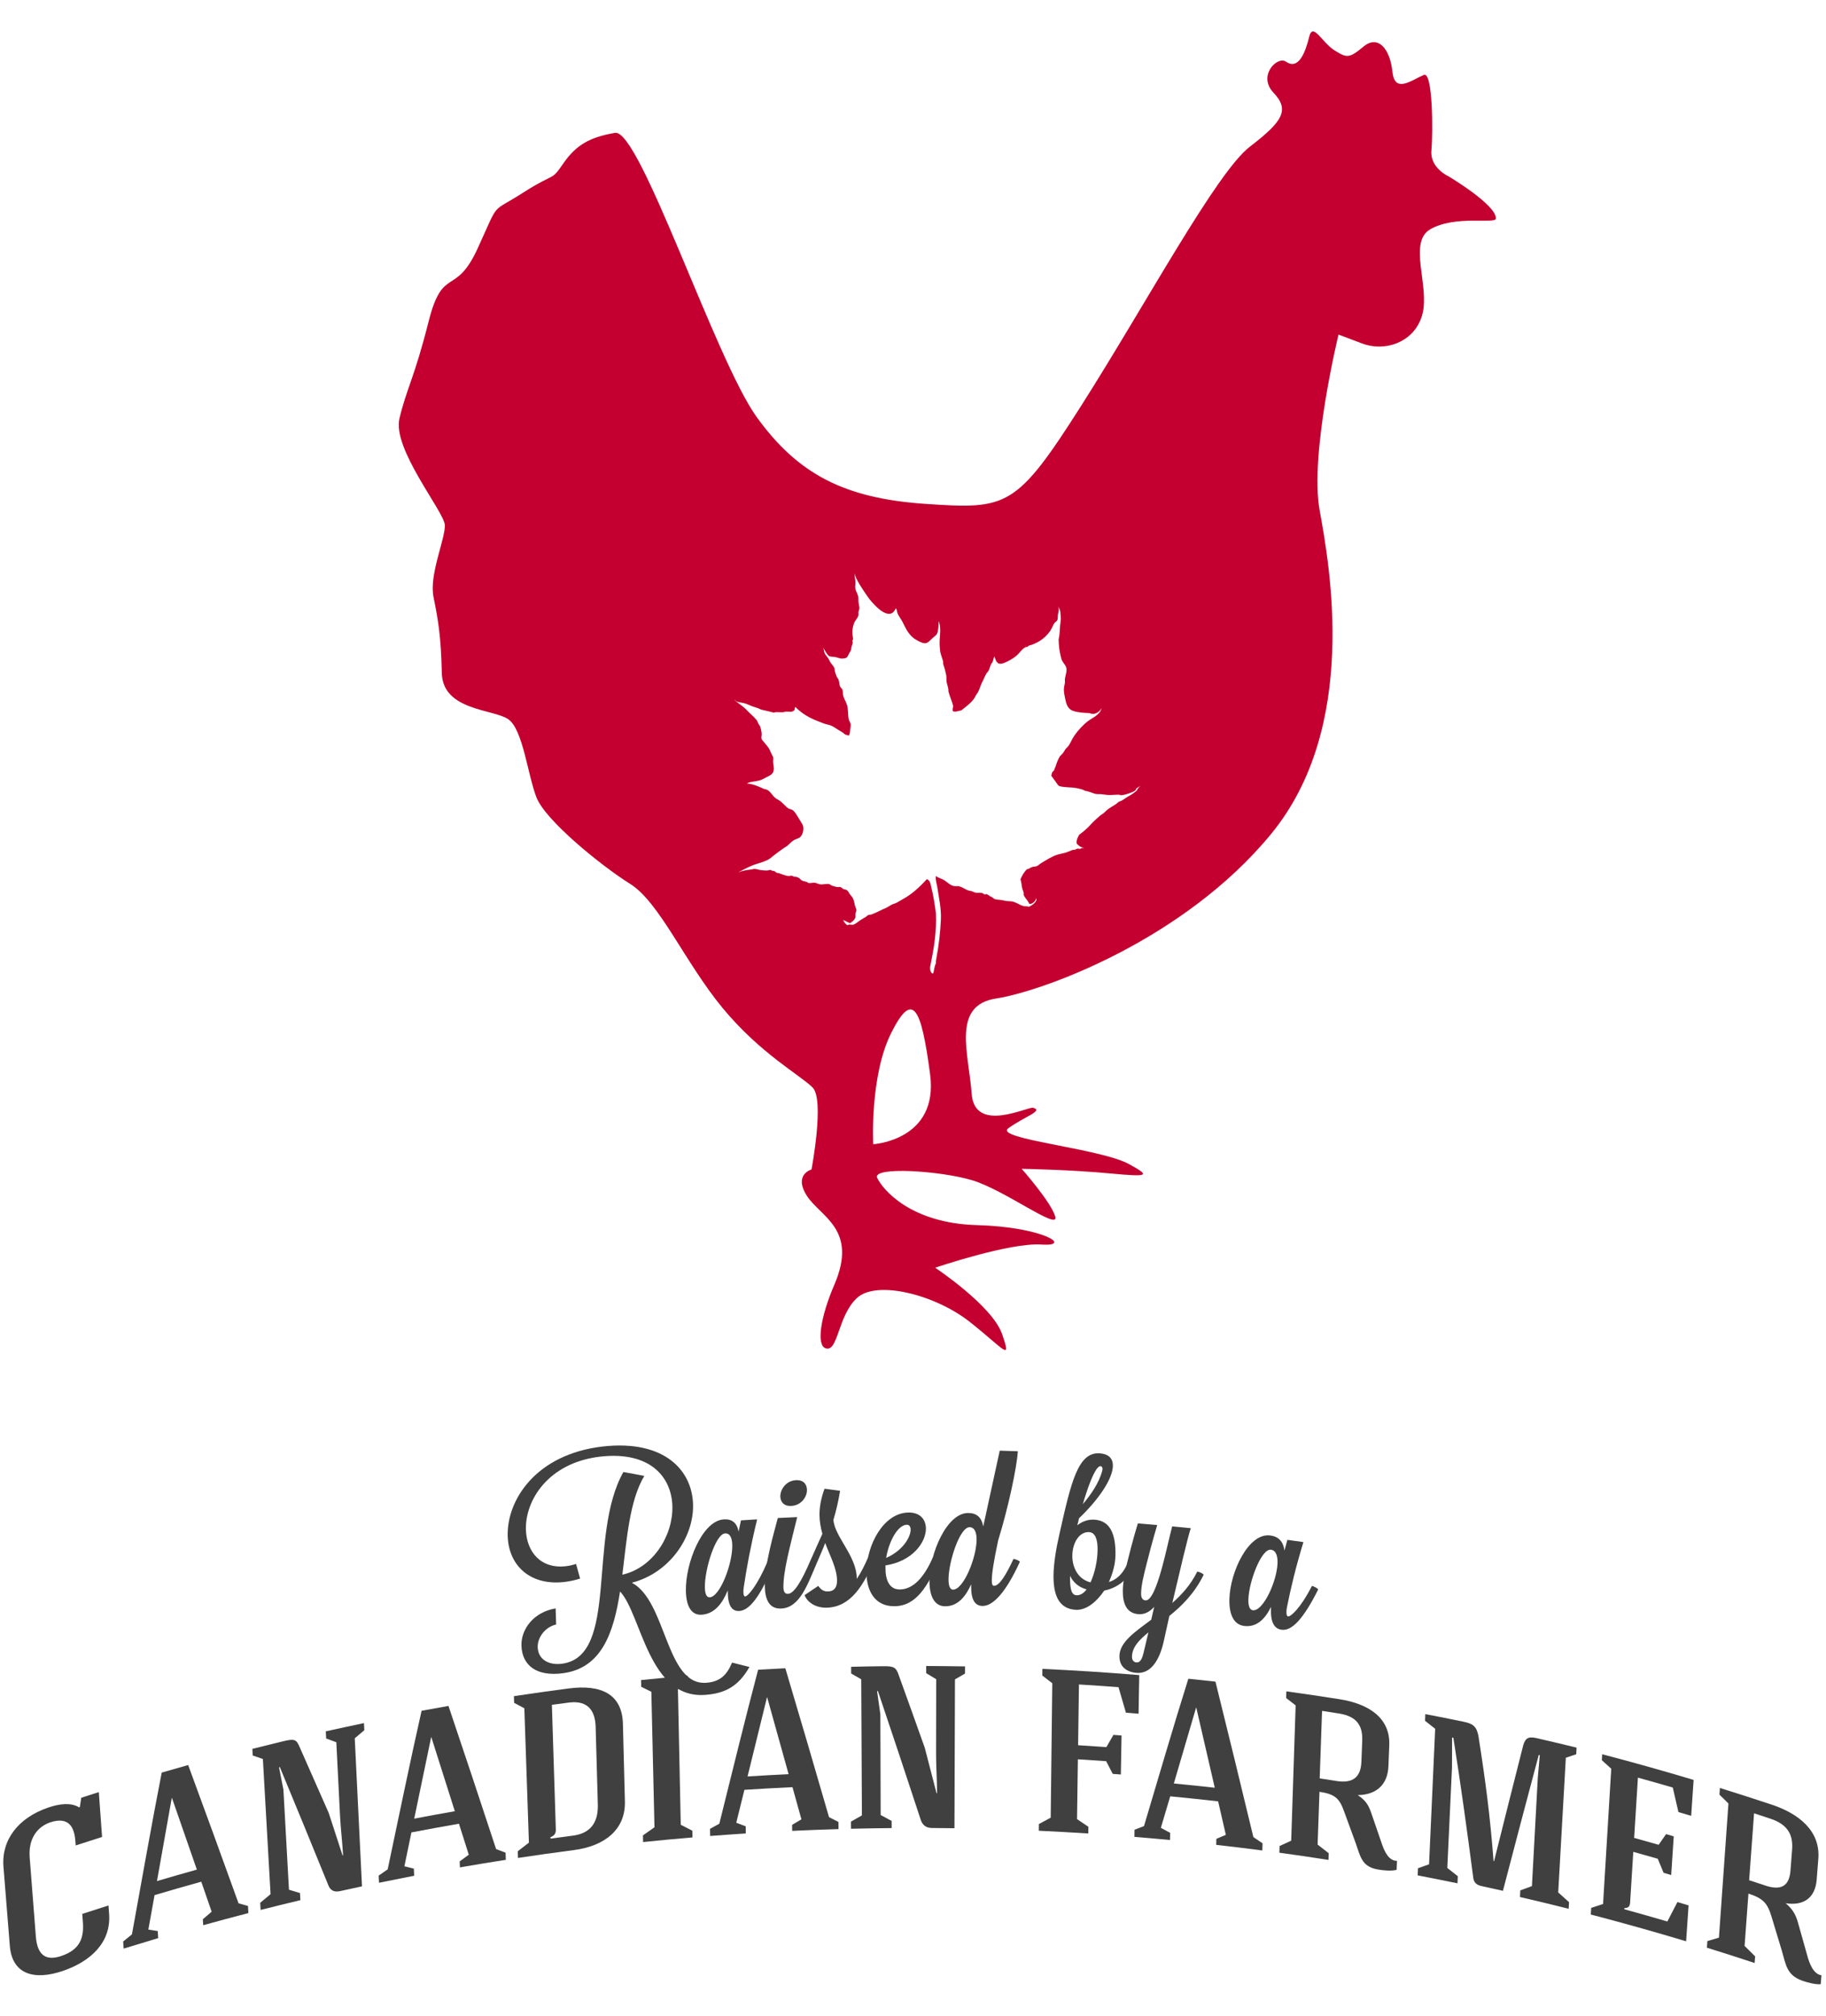 <?xml version="1.0" encoding="utf-8"?>
<!-- Generator: Adobe Illustrator 18.1.1, SVG Export Plug-In . SVG Version: 6.00 Build 0)  -->
<svg version="1.1" id="logo_raised" xmlns="http://www.w3.org/2000/svg" xmlns:xlink="http://www.w3.org/1999/xlink" x="0px"
	 y="0px" viewBox="0 0 58 64" enable-background="new 0 0 58 64" xml:space="preserve">
<path fill="#404041" d="M20.465,46.861c-0.468,0.785-0.554,1.989-0.697,3.136c0.973-0.218,1.608-1.233,1.589-2.164
	c-0.018-0.914-0.684-1.767-2.294-1.584c-1.661,0.195-2.389,1.401-2.358,2.326c0.024,0.704,0.481,1.255,1.291,1.15
	c0.108-0.014,0.208-0.039,0.301-0.07c0.043,0.155,0.086,0.31,0.129,0.466c-0.164,0.052-0.321,0.084-0.465,0.103
	c-1.095,0.143-1.8-0.498-1.834-1.439c-0.041-1.147,0.887-2.61,3.014-2.858c1.99-0.223,2.854,0.781,2.873,1.856
	c0.019,1.024-0.745,2.162-1.945,2.469c1.115,0.588,1.072,3.284,2.374,3.176c0.449-0.035,0.652-0.267,0.81-0.64
	c0.184,0.046,0.368,0.092,0.552,0.139c-0.362,0.641-0.807,0.839-1.391,0.885c-1.819,0.15-2.032-2.546-2.719-3.282
	c-0.204,1.312-0.582,2.435-1.818,2.596c-0.824,0.109-1.292-0.239-1.314-0.874c-0.017-0.504,0.365-1.063,1.086-1.185
	c0.005,0.17,0.011,0.341,0.016,0.511c-0.37,0.087-0.595,0.432-0.586,0.719c0.013,0.405,0.369,0.58,0.767,0.527
	c1.83-0.23,0.805-4.049,1.955-6.087C20.023,46.776,20.244,46.818,20.465,46.861z"/>
<path fill="#404041" d="M23.536,48.272c0.171-0.011,0.342-0.021,0.513-0.032c-0.205,0.843-0.332,1.526-0.424,2.15
	c-0.013,0.07-0.013,0.119-0.012,0.163c0.001,0.094,0.023,0.136,0.059,0.134c0.079-0.005,0.376-0.323,0.711-1.116
	c0.043-0.002,0.202,0.039,0.203,0.077c-0.427,1.022-0.771,1.48-1.101,1.501c-0.229,0.015-0.361-0.157-0.368-0.587
	c0-0.019-0.001-0.044-0.001-0.068c-0.159,0.392-0.404,0.74-0.82,0.773c-0.351,0.028-0.501-0.296-0.51-0.752
	c-0.018-0.879,0.512-2.225,1.199-2.274c0.267-0.019,0.421,0.109,0.476,0.386C23.487,48.508,23.511,48.39,23.536,48.272z
	 M22.389,50.402c0.004,0.193,0.049,0.321,0.157,0.313c0.329-0.025,0.723-1.07,0.714-1.651c-0.004-0.231-0.071-0.389-0.23-0.378
	C22.726,48.708,22.378,49.834,22.389,50.402z"/>
<path fill="#404041" d="M25.322,48.169c-0.243,0.985-0.443,1.719-0.438,2.231c0.002,0.181,0.081,0.208,0.146,0.205
	c0.187-0.009,0.42-0.369,0.73-1.099c0.036-0.002,0.202,0.036,0.202,0.073c0,0.002,0,0.004,0,0.006
	c-0.311,0.724-0.555,1.457-1.143,1.486c-0.387,0.019-0.52-0.285-0.526-0.716c-0.009-0.693,0.296-1.703,0.413-2.158
	C24.912,48.187,25.117,48.178,25.322,48.169z M24.786,47.513c-0.003-0.225,0.183-0.503,0.502-0.517
	c0.239-0.01,0.342,0.136,0.344,0.31c0.002,0.225-0.184,0.494-0.502,0.508C24.898,47.826,24.788,47.682,24.786,47.513z"/>
<path fill="#404041" d="M25.991,50.353c0.095,0.134,0.181,0.181,0.318,0.176c0.18-0.006,0.28-0.121,0.278-0.346
	c-0.003-0.387-0.214-0.756-0.376-1.193c-0.078,0.209-0.17,0.405-0.248,0.595c0,0-0.202-0.024-0.202-0.073c0-0.002,0-0.004,0-0.006
	c0.092-0.216,0.226-0.502,0.361-0.806c-0.052-0.186-0.09-0.384-0.092-0.596c-0.002-0.25,0.046-0.526,0.16-0.836
	c0.165,0.022,0.329,0.044,0.494,0.066c-0.056,0.339-0.126,0.64-0.211,0.918c0.026,0.523,0.737,1.154,0.74,1.854
	c0,0.008,0,0.017,0,0.025c0.136-0.197,0.25-0.43,0.357-0.675c0.043-0.001,0.202,0.047,0.202,0.084
	c-0.329,0.755-0.727,1.479-1.502,1.504c-0.337,0.011-0.612-0.146-0.715-0.398C25.701,50.547,25.846,50.45,25.991,50.353z"/>
<path fill="#404041" d="M29.633,49.442c0.043,0,0.202,0.051,0.202,0.089c-0.362,0.815-0.721,1.462-1.425,1.467
	c-0.624,0.006-0.885-0.487-0.888-1.075c-0.004-0.849,0.534-1.897,1.345-1.9c0.362-0.001,0.543,0.225,0.543,0.512
	c-0.001,0.444-0.434,1.039-1.284,1.167c0,0.031,0,0.062,0,0.094c0.001,0.375,0.124,0.672,0.455,0.67
	C29.006,50.464,29.358,50.078,29.633,49.442z M28.147,49.465c0.54-0.237,0.778-0.667,0.778-0.898c0-0.094-0.044-0.156-0.116-0.156
	C28.513,48.412,28.232,48.946,28.147,49.465z"/>
<path fill="#404041" d="M31.755,46.059c0.192,0.006,0.383,0.012,0.575,0.019c-0.034,0.53-0.306,1.799-0.624,2.827
	c-0.142,0.664-0.202,1.056-0.203,1.262c-0.001,0.131,0.02,0.182,0.071,0.183c0.165,0.005,0.383-0.345,0.618-0.854
	c0.043,0.001,0.201,0.057,0.201,0.095c-0.448,0.982-0.859,1.407-1.19,1.399c-0.23-0.006-0.358-0.189-0.356-0.62
	c0-0.019,0-0.044,0-0.069c-0.167,0.378-0.42,0.704-0.829,0.699c-0.352-0.003-0.495-0.347-0.495-0.797c0-0.88,0.552-2.178,1.24-2.165
	c0.268,0.005,0.419,0.146,0.468,0.429C31.405,47.664,31.579,46.861,31.755,46.059z M30.128,50.146c0,0.193,0.042,0.325,0.143,0.326
	c0.33,0.004,0.745-1.005,0.749-1.585c0.001-0.231-0.063-0.395-0.222-0.398C30.487,48.483,30.13,49.584,30.128,50.146z"/>
<path fill="#404041" d="M34.249,48.312c-0.01,0.039-0.02,0.078-0.031,0.117c0.154-0.122,0.343-0.192,0.545-0.179
	c0.521,0.034,0.679,0.491,0.668,1.133c-0.005,0.281-0.089,0.581-0.209,0.847c0.217-0.066,0.414-0.22,0.564-0.533
	c0.043,0.003,0.2,0.066,0.2,0.103c-0.18,0.386-0.544,0.632-0.911,0.701c-0.243,0.358-0.57,0.63-0.907,0.611
	c-0.53-0.031-0.712-0.457-0.705-1.094c0.005-0.387,0.082-0.852,0.197-1.351c0.359-1.592,0.577-2.568,1.267-2.523
	c0.298,0.02,0.426,0.173,0.422,0.397c-0.007,0.406-0.431,1.049-1.077,1.666C34.265,48.242,34.257,48.277,34.249,48.312z
	 M34.514,50.464c-0.265-0.073-0.428-0.232-0.526-0.431c-0.005,0.362,0.028,0.607,0.2,0.617
	C34.31,50.658,34.419,50.589,34.514,50.464z M34.598,48.646c-0.325-0.02-0.532,0.349-0.537,0.742
	c-0.005,0.362,0.17,0.752,0.578,0.853c0.134-0.291,0.219-0.679,0.224-1.022C34.87,48.875,34.786,48.657,34.598,48.646z
	 M35.02,46.643c0.001-0.056-0.028-0.089-0.064-0.092c-0.05-0.003-0.219,0.048-0.562,1.207c0.236-0.279,0.517-0.667,0.618-1.066
	C35.013,46.674,35.02,46.656,35.02,46.643z"/>
<path fill="#404041" d="M38.229,50.001c0,0.006,0,0.006,0,0.006c-0.288,0.582-0.692,0.985-1.086,1.299
	c-0.058,0.263-0.116,0.527-0.175,0.79c-0.135,0.619-0.415,1.056-0.871,1.018c-0.321-0.026-0.546-0.205-0.54-0.536
	c0.007-0.431,0.471-0.753,1.01-1.15c0.031-0.137,0.063-0.274,0.094-0.41c-0.14,0.156-0.306,0.248-0.5,0.233
	c-0.38-0.031-0.503-0.339-0.496-0.758c0.005-0.256,0.06-0.552,0.13-0.846c0.194-0.797,0.348-1.278,0.348-1.278
	c0.205,0.017,0.409,0.034,0.614,0.052c0,0-0.155,0.505-0.351,1.288c-0.086,0.343-0.156,0.631-0.161,0.88
	c-0.003,0.181,0.075,0.219,0.14,0.224c0.358,0.03,0.691-1.783,0.848-2.349c0.197,0.019,0.394,0.038,0.591,0.057
	c-0.093,0.266-0.358,1.402-0.587,2.374c0.307-0.271,0.595-0.592,0.792-0.997C38.094,49.906,38.229,49.964,38.229,50.001z
	 M36.095,52.783c0.121,0.01,0.181-0.11,0.227-0.3c0.052-0.219,0.104-0.437,0.156-0.655c-0.306,0.249-0.518,0.476-0.523,0.775
	C35.954,52.722,36.024,52.777,36.095,52.783z"/>
<path fill="#404041" d="M40.891,48.891c0.17,0.023,0.34,0.047,0.51,0.071c-0.243,0.798-0.4,1.452-0.52,2.055
	c-0.016,0.067-0.018,0.117-0.019,0.16c-0.003,0.093,0.017,0.14,0.053,0.145c0.079,0.011,0.388-0.247,0.757-0.969
	c0.043,0.006,0.198,0.079,0.197,0.117c-0.47,0.932-0.833,1.319-1.161,1.275c-0.228-0.031-0.351-0.228-0.338-0.658
	c0.001-0.019,0.001-0.044,0.002-0.068c-0.176,0.359-0.436,0.656-0.85,0.606c-0.35-0.042-0.484-0.395-0.472-0.85
	c0.023-0.879,0.612-2.113,1.296-2.024c0.266,0.035,0.413,0.192,0.454,0.48C40.831,49.117,40.861,49.004,40.891,48.891z
	 M39.653,50.783c-0.006,0.193,0.034,0.329,0.141,0.343c0.328,0.041,0.767-0.921,0.785-1.5c0.007-0.23-0.053-0.401-0.21-0.422
	C40.067,49.163,39.669,50.215,39.653,50.783z"/>
<path fill="#404041" d="M3.242,58.324c-0.28,0.089-0.559,0.179-0.838,0.27c-0.003-0.046-0.007-0.092-0.01-0.138
	C2.36,58,2.179,57.671,1.599,57.859c-0.378,0.128-0.705,0.48-0.656,1.117c0.024,0.304,0.172,2.209,0.196,2.513
	c0.047,0.601,0.33,0.777,0.806,0.615c0.581-0.196,0.726-0.553,0.688-1.069c-0.007-0.089-0.013-0.179-0.02-0.268
	c0.277-0.091,0.555-0.18,0.833-0.268c0.007,0.092,0.013,0.184,0.02,0.276c0.064,0.901-0.588,1.504-1.477,1.805
	c-0.889,0.3-1.602,0.121-1.677-0.798c-0.024-0.304-0.177-2.207-0.202-2.511c-0.069-0.86,0.476-1.559,1.427-1.882
	c0.347-0.118,0.715-0.165,0.975-0.005c0.008-0.003,0.016-0.005,0.024-0.008c0.015-0.099,0.03-0.198,0.045-0.297
	c0.186-0.06,0.372-0.12,0.558-0.179C3.174,57.375,3.208,57.85,3.242,58.324z"/>
<path fill="#404041" d="M4.712,61.266c0.099,0.015,0.198,0.03,0.298,0.045c0.005,0.075,0.01,0.15,0.015,0.225
	c-0.366,0.109-0.732,0.22-1.097,0.333c-0.005-0.075-0.01-0.15-0.016-0.225c0.093-0.076,0.186-0.152,0.279-0.227
	c0.296-1.626,0.629-3.519,0.946-5.137c0.28-0.081,0.559-0.161,0.84-0.239c0.538,1.458,1.071,2.922,1.6,4.39
	c0.1,0.028,0.2,0.056,0.3,0.084c0.004,0.075,0.009,0.15,0.013,0.226c-0.479,0.124-0.958,0.252-1.435,0.385
	c-0.004-0.063-0.008-0.126-0.012-0.189c0.093-0.08,0.187-0.16,0.28-0.24c-0.11-0.318-0.22-0.635-0.33-0.952
	c-0.496,0.137-0.99,0.279-1.484,0.426C4.843,60.535,4.778,60.901,4.712,61.266z M4.986,59.725c0.422-0.125,0.844-0.246,1.267-0.364
	c-0.262-0.758-0.525-1.516-0.79-2.272c-0.003,0.001-0.005,0.002-0.008,0.002C5.297,57.969,5.141,58.847,4.986,59.725z"/>
<path fill="#404041" d="M9.529,60.105c0.004,0.075,0.008,0.151,0.012,0.226c-0.397,0.094-0.867,0.21-1.263,0.31
	c-0.004-0.075-0.009-0.151-0.013-0.226c0.11-0.092,0.219-0.183,0.329-0.275c-0.081-1.428-0.163-2.863-0.244-4.291
	c-0.107-0.037-0.215-0.074-0.322-0.111c-0.004-0.07-0.008-0.141-0.012-0.211c0.394-0.099,0.582-0.146,0.968-0.239
	c0.362-0.087,0.429-0.072,0.534,0.183c0.309,0.695,0.617,1.392,0.923,2.091c0.147,0.449,0.294,0.899,0.44,1.349
	c0.005-0.001,0.011-0.002,0.016-0.004c-0.019-0.372-0.076-0.854-0.095-1.226c-0.04-0.788-0.08-1.576-0.119-2.364
	c-0.107-0.04-0.215-0.08-0.323-0.12c-0.004-0.075-0.008-0.151-0.012-0.226c0.404-0.09,0.808-0.178,1.213-0.262
	c0.004,0.075,0.007,0.151,0.011,0.226c-0.102,0.085-0.203,0.17-0.304,0.256c0.077,1.569,0.153,3.131,0.23,4.701
	c-0.233,0.05-0.467,0.1-0.7,0.152c-0.195,0.043-0.306-0.035-0.362-0.17c-0.512-1.262-1.029-2.519-1.549-3.771
	c-0.008,0.004-0.016,0.009-0.024,0.013c0.046,0.235,0.092,0.47,0.139,0.705c0.059,1.057,0.117,2.121,0.176,3.178
	C9.295,60.033,9.412,60.069,9.529,60.105z"/>
<path fill="#404041" d="M12.845,59.255c0.1,0.025,0.2,0.05,0.3,0.075c0.003,0.076,0.007,0.151,0.01,0.226
	c-0.373,0.072-0.745,0.146-1.117,0.222c-0.004-0.075-0.007-0.151-0.011-0.226c0.096-0.066,0.191-0.133,0.287-0.199
	c0.337-1.594,0.719-3.451,1.077-5.035c0.284-0.053,0.569-0.104,0.854-0.154c0.51,1.511,1.014,3.026,1.513,4.545
	c0.101,0.038,0.201,0.076,0.301,0.114c0.003,0.076,0.005,0.151,0.008,0.227c-0.487,0.076-0.973,0.156-1.458,0.24
	c-0.003-0.063-0.005-0.127-0.008-0.19c0.096-0.071,0.192-0.141,0.289-0.212c-0.104-0.328-0.208-0.656-0.312-0.984
	c-0.504,0.088-1.007,0.179-1.51,0.276C12.994,58.538,12.919,58.896,12.845,59.255z M13.157,57.743
	c0.429-0.082,0.859-0.161,1.29-0.236c-0.247-0.784-0.495-1.567-0.745-2.348c-0.003,0.001-0.005,0.001-0.008,0.002
	C13.513,56.021,13.335,56.881,13.157,57.743z"/>
<path fill="#404041" d="M18.074,53.608c1.002-0.129,1.688,0.166,1.712,1.125c0.021,0.821,0.042,1.641,0.063,2.462
	c0.023,0.909-0.659,1.421-1.621,1.546c-0.592,0.077-1.184,0.16-1.775,0.249c-0.003-0.071-0.005-0.141-0.007-0.212
	c0.118-0.091,0.236-0.183,0.354-0.273c-0.048-1.422-0.097-2.845-0.145-4.267c-0.108-0.058-0.216-0.115-0.324-0.172
	c-0.003-0.071-0.005-0.141-0.007-0.212C16.907,53.766,17.49,53.684,18.074,53.608z M17.53,54.129
	c0.042,1.318,0.083,2.636,0.125,3.953c0.004,0.124-0.035,0.196-0.174,0.252c0.003,0.014,0.006,0.028,0.01,0.043
	c0.241-0.033,0.483-0.066,0.724-0.097c0.609-0.085,0.788-0.495,0.774-0.986c-0.023-0.82-0.046-1.641-0.069-2.461
	c-0.013-0.483-0.216-0.85-0.833-0.778C17.902,54.079,17.716,54.104,17.53,54.129z"/>
<path fill="#404041" d="M21.623,57.937c0.123,0.063,0.245,0.126,0.368,0.189c0.001,0.071,0.003,0.142,0.004,0.213
	c-0.471,0.039-1.089,0.097-1.568,0.147c-0.002-0.071-0.003-0.142-0.005-0.212c0.122-0.086,0.244-0.172,0.366-0.257
	c-0.033-1.436-0.066-2.866-0.099-4.302c-0.107-0.053-0.215-0.106-0.322-0.159c-0.002-0.071-0.003-0.142-0.005-0.213
	c0.493-0.051,0.987-0.097,1.481-0.139c0.001,0.071,0.003,0.142,0.004,0.213c-0.105,0.072-0.209,0.145-0.314,0.218
	C21.564,55.071,21.594,56.501,21.623,57.937z"/>
<path fill="#404041" d="M23.386,57.873c0.1,0.037,0.2,0.075,0.3,0.113c0.001,0.076,0.002,0.152,0.003,0.227
	c-0.377,0.024-0.755,0.051-1.132,0.08c-0.001-0.076-0.003-0.152-0.004-0.227c0.098-0.054,0.197-0.108,0.295-0.162
	c0.387-1.548,0.826-3.354,1.233-4.89c0.288-0.017,0.576-0.032,0.864-0.046c0.468,1.572,0.931,3.148,1.388,4.728
	c0.1,0.051,0.2,0.101,0.299,0.152c0.001,0.076,0.001,0.152,0.002,0.227c-0.491,0.014-0.982,0.033-1.472,0.056
	c-0.001-0.064-0.001-0.127-0.002-0.191c0.099-0.058,0.197-0.117,0.296-0.175c-0.095-0.341-0.189-0.681-0.284-1.022
	c-0.509,0.024-1.018,0.052-1.527,0.085C23.557,57.176,23.471,57.525,23.386,57.873z M23.745,56.403
	c0.435-0.028,0.869-0.052,1.304-0.072c-0.225-0.814-0.452-1.626-0.68-2.438c-0.003,0-0.006,0-0.008,0.001
	C24.154,54.729,23.949,55.566,23.745,56.403z"/>
<path fill="#404041" d="M28.321,57.815c0,0.076,0,0.152,0.001,0.227c-0.405,0.004-0.886,0.012-1.291,0.022
	c0-0.076-0.001-0.152-0.001-0.227c0.116-0.066,0.231-0.133,0.347-0.198c-0.007-1.438-0.014-2.883-0.021-4.321
	c-0.106-0.061-0.213-0.123-0.32-0.184c0-0.071-0.001-0.142-0.001-0.213c0.403-0.01,0.596-0.013,0.99-0.018
	c0.369-0.005,0.437,0.025,0.529,0.303c0.275,0.761,0.549,1.524,0.82,2.287c0.125,0.48,0.249,0.96,0.373,1.44
	c0.006,0,0.011,0,0.017,0c0.001-0.374-0.032-0.866-0.031-1.24c0.001-0.792,0.003-1.585,0.004-2.377
	c-0.106-0.064-0.212-0.129-0.318-0.193c0-0.076,0-0.152,0-0.227c0.411,0.002,0.822,0.006,1.234,0.013
	c0,0.076-0.001,0.152-0.001,0.227c-0.106,0.062-0.213,0.124-0.319,0.186c-0.005,1.577-0.01,3.147-0.016,4.725
	c-0.237-0.003-0.474-0.006-0.712-0.007c-0.199-0.001-0.306-0.104-0.356-0.251c-0.45-1.37-0.904-2.737-1.364-4.1
	c-0.008,0.002-0.017,0.005-0.025,0.008c0.034,0.244,0.069,0.488,0.103,0.732c0.003,1.064,0.007,2.135,0.01,3.199
	C28.089,57.69,28.205,57.752,28.321,57.815z"/>
<path fill="#404041" d="M36.165,54.411c-0.134-0.011-0.267-0.022-0.401-0.032c-0.079-0.27-0.158-0.541-0.237-0.811
	c-0.418-0.031-0.837-0.06-1.256-0.085c-0.009,0.638-0.018,1.284-0.027,1.929c0.3,0.018,0.6,0.038,0.899,0.059
	c0.074-0.129,0.149-0.259,0.223-0.388c0.086,0.006,0.172,0.013,0.258,0.019c-0.006,0.359-0.016,0.88-0.022,1.239
	c-0.086-0.006-0.171-0.013-0.257-0.019c-0.07-0.135-0.14-0.269-0.21-0.404c-0.299-0.021-0.599-0.041-0.898-0.059
	c-0.009,0.631-0.018,1.261-0.027,1.899c0.12,0.081,0.241,0.162,0.361,0.243c-0.001,0.071-0.002,0.142-0.003,0.213
	c-0.471-0.031-1.091-0.065-1.571-0.087c0.001-0.071,0.001-0.142,0.002-0.213c0.125-0.068,0.25-0.135,0.375-0.202
	c0.017-1.423,0.033-2.846,0.05-4.269c-0.105-0.081-0.21-0.162-0.316-0.243c0.001-0.071,0.002-0.142,0.002-0.213
	c1.023,0.048,2.046,0.113,3.076,0.198C36.18,53.594,36.172,54.002,36.165,54.411z"/>
<path fill="#404041" d="M36.873,58.034c0.098,0.053,0.196,0.106,0.295,0.16c-0.002,0.076-0.003,0.152-0.005,0.227
	c-0.377-0.036-0.753-0.069-1.13-0.1c0.001-0.076,0.003-0.152,0.004-0.227c0.1-0.038,0.2-0.076,0.3-0.114
	c0.443-1.482,0.947-3.213,1.409-4.679c0.287,0.029,0.574,0.059,0.861,0.091c0.407,1.642,0.809,3.287,1.204,4.935
	c0.097,0.066,0.195,0.133,0.292,0.199c-0.002,0.076-0.005,0.151-0.007,0.227c-0.488-0.064-0.976-0.123-1.465-0.178
	c0.002-0.064,0.003-0.127,0.005-0.191c0.1-0.042,0.201-0.085,0.301-0.127c-0.081-0.355-0.163-0.71-0.245-1.064
	c-0.507-0.057-1.015-0.11-1.522-0.159C37.07,57.366,36.971,57.7,36.873,58.034z M37.285,56.626c0.434,0.042,0.867,0.087,1.3,0.135
	c-0.194-0.847-0.389-1.694-0.586-2.539c-0.003,0-0.006-0.001-0.008-0.001C37.755,55.022,37.52,55.823,37.285,56.626z"/>
<path fill="#404041" d="M42.693,57.513c-0.15-0.421-0.295-0.548-0.782-0.623c-0.016,0.461-0.042,1.207-0.059,1.676
	c0.118,0.091,0.236,0.183,0.353,0.275c-0.003,0.071-0.005,0.141-0.008,0.212c-0.476-0.075-1.083-0.164-1.56-0.229
	c0.002-0.071,0.005-0.141,0.007-0.212c0.123-0.057,0.246-0.113,0.369-0.169c0.047-1.42,0.094-2.877,0.141-4.297
	c-0.101-0.078-0.201-0.156-0.302-0.233c0.002-0.071,0.005-0.142,0.007-0.212c0.564,0.078,1.127,0.161,1.69,0.25
	c0.898,0.142,1.616,0.574,1.579,1.465c-0.009,0.222-0.018,0.443-0.027,0.665c-0.026,0.629-0.435,0.909-0.975,0.914
	c0.243,0.158,0.344,0.316,0.426,0.558c0.116,0.337,0.232,0.673,0.348,1.01c0.074,0.212,0.21,0.523,0.474,0.52
	c-0.004,0.095-0.008,0.19-0.012,0.285c-0.167,0.043-0.421,0.02-0.601-0.012c-0.515-0.09-0.552-0.426-0.701-0.841
	C42.938,58.181,42.816,57.847,42.693,57.513z M41.993,54.321c-0.028,0.798-0.047,1.346-0.075,2.144
	c0.176,0.027,0.353,0.054,0.529,0.082c0.553,0.088,0.778-0.145,0.796-0.614c0.009-0.222,0.017-0.444,0.026-0.665
	c0.018-0.468-0.162-0.772-0.735-0.863C42.353,54.376,42.173,54.348,41.993,54.321z"/>
<path fill="#404041" d="M46.305,59.57c-0.004,0.075-0.007,0.151-0.011,0.226c-0.399-0.083-0.864-0.175-1.264-0.252
	c0.003-0.076,0.007-0.151,0.01-0.227c0.117-0.041,0.234-0.083,0.352-0.124c0.064-1.432,0.129-2.871,0.194-4.303
	c-0.107-0.085-0.215-0.17-0.322-0.254c0.003-0.071,0.006-0.141,0.009-0.212c0.439,0.084,0.778,0.152,1.216,0.242
	c0.306,0.063,0.41,0.152,0.47,0.445c0.235,1.503,0.366,2.505,0.482,3.977c0.005,0.001,0.011,0.002,0.016,0.004
	c0.307-1.231,0.616-2.46,0.928-3.687c0.08-0.254,0.19-0.281,0.502-0.2c0.469,0.111,0.724,0.166,1.191,0.283
	c-0.004,0.07-0.008,0.141-0.012,0.211c-0.11,0.036-0.22,0.073-0.33,0.11c-0.081,1.428-0.161,2.849-0.242,4.277
	c0.115,0.102,0.229,0.205,0.344,0.308c-0.004,0.07-0.008,0.141-0.012,0.211c-0.461-0.117-1.085-0.268-1.547-0.374
	c0.004-0.071,0.008-0.141,0.011-0.211c0.123-0.045,0.246-0.09,0.369-0.135c0.062-1.145,0.124-2.289,0.186-3.434
	c0.021-0.241,0.043-0.482,0.064-0.723c-0.011-0.003-0.022-0.005-0.033-0.008c-0.383,1.436-0.762,2.874-1.138,4.314
	c-0.225-0.051-0.45-0.1-0.675-0.149c-0.171-0.037-0.249-0.12-0.267-0.264c-0.198-1.51-0.394-2.937-0.632-4.445
	c-0.014-0.003-0.028-0.006-0.041-0.008c-0.001,0.317-0.002,0.633-0.003,0.95c-0.05,1.066-0.099,2.125-0.149,3.191
	C46.083,59.397,46.194,59.483,46.305,59.57z"/>
<path fill="#404041" d="M50.529,60.787c0.004-0.07,0.009-0.141,0.013-0.211c0.126-0.041,0.251-0.082,0.377-0.123
	c0.087-1.434,0.174-2.868,0.26-4.295c-0.1-0.091-0.2-0.181-0.299-0.271c0.004-0.063,0.007-0.126,0.011-0.189
	c0.999,0.262,1.912,0.518,2.904,0.815c-0.026,0.38-0.051,0.761-0.077,1.141c-0.135-0.04-0.27-0.081-0.405-0.12
	c-0.06-0.26-0.12-0.519-0.18-0.779c-0.369-0.107-0.738-0.212-1.107-0.314c-0.04,0.633-0.08,1.273-0.12,1.913
	c0.26,0.072,0.519,0.145,0.778,0.219c0.079-0.113,0.158-0.226,0.237-0.339c0.081,0.024,0.162,0.047,0.243,0.071
	c-0.024,0.356-0.058,0.872-0.081,1.228c-0.081-0.024-0.161-0.047-0.242-0.071c-0.062-0.149-0.123-0.297-0.185-0.446
	c-0.259-0.074-0.517-0.147-0.777-0.219c-0.034,0.538-0.067,1.069-0.101,1.608c-0.007,0.117-0.044,0.173-0.183,0.179
	c-0.001,0.012-0.002,0.024-0.002,0.036c0.459,0.126,0.91,0.254,1.368,0.388c0.106-0.206,0.213-0.412,0.32-0.617
	c0.118,0.035,0.236,0.07,0.354,0.106c-0.026,0.38-0.052,0.76-0.078,1.14C52.552,61.335,51.547,61.053,50.529,60.787z"/>
<path fill="#404041" d="M56.275,60.872c-0.13-0.445-0.267-0.595-0.739-0.75c-0.034,0.457-0.088,1.197-0.122,1.661
	c0.112,0.111,0.223,0.222,0.335,0.333c-0.005,0.07-0.01,0.14-0.016,0.21c-0.461-0.153-1.052-0.342-1.516-0.486
	c0.005-0.07,0.01-0.14,0.015-0.21c0.122-0.036,0.245-0.072,0.367-0.108c0.1-1.408,0.202-2.852,0.302-4.26
	c-0.095-0.094-0.191-0.188-0.286-0.282c0.005-0.07,0.01-0.14,0.015-0.211c0.549,0.171,1.096,0.347,1.642,0.528
	c0.872,0.29,1.554,0.84,1.484,1.722c-0.017,0.22-0.035,0.439-0.052,0.659c-0.05,0.623-0.459,0.834-0.985,0.75
	c0.231,0.198,0.323,0.372,0.394,0.627c0.101,0.355,0.201,0.71,0.3,1.065c0.064,0.224,0.184,0.556,0.442,0.597
	c-0.007,0.094-0.015,0.188-0.023,0.282c-0.164,0.015-0.411-0.05-0.585-0.111c-0.499-0.175-0.522-0.516-0.651-0.955
	C56.489,61.578,56.382,61.225,56.275,60.872z M55.715,57.573c-0.058,0.791-0.098,1.334-0.156,2.125
	c0.171,0.056,0.342,0.112,0.513,0.169c0.536,0.179,0.765-0.016,0.8-0.48c0.017-0.22,0.034-0.439,0.051-0.659
	c0.036-0.463-0.128-0.796-0.684-0.982C56.064,57.688,55.889,57.63,55.715,57.573z"/>
<path fill="#C3002F" d="M46.022,5.606c0,0-0.608-0.269-0.555-0.828c0.052-0.558,0.047-2.523-0.242-2.399
	c-0.421,0.182-0.926,0.598-0.999-0.113c-0.074-0.711-0.453-1.169-0.911-0.791c-0.459,0.38-0.528,0.373-0.927,0.124
	c-0.399-0.249-0.688-0.91-0.804-0.429c-0.117,0.481-0.334,1.069-0.737,0.788c-0.273-0.19-0.91,0.444-0.397,0.985
	c0.512,0.541,0.317,0.897-0.746,1.711c-1.063,0.814-3.289,4.969-5.358,8.223c-2.07,3.254-2.355,3.298-4.943,3.122
	c-2.59-0.174-4.064-0.949-5.372-2.763c-1.306-1.814-3.708-9.154-4.496-9.018c-0.788,0.136-1.232,0.376-1.641,0.97
	c-0.409,0.595-0.237,0.261-1.286,0.934c-1.05,0.675-0.725,0.213-1.436,1.765c-0.71,1.552-1.105,0.53-1.557,2.317
	c-0.451,1.788-0.695,2.117-0.927,3.081c-0.232,0.963,1.41,2.95,1.44,3.377c0.029,0.425-0.501,1.571-0.359,2.289
	c0.144,0.717,0.237,1.219,0.265,2.419c0.027,1.2,1.652,1.142,2.113,1.468c0.463,0.326,0.61,1.748,0.892,2.479
	c0.283,0.731,2.048,2.166,2.978,2.748c0.93,0.581,1.736,2.488,2.936,3.941c1.2,1.451,2.473,2.135,2.859,2.524
	c0.385,0.388-0.036,2.602-0.036,2.602s-0.578,0.156-0.15,0.831c0.429,0.675,1.639,1.058,0.874,2.831
	c-0.439,1.018-0.574,1.91-0.278,2.014c0.402,0.141,0.379-1.02,0.996-1.595c0.618-0.576,2.476-0.118,3.59,0.762
	c1.113,0.88,1.332,1.28,1.02,0.379c-0.313-0.902-2.124-2.103-2.124-2.103s2.361-0.805,3.38-0.736
	c1.008,0.068,0.053-0.559-2.054-0.617c-2.107-0.059-2.991-1.129-3.167-1.498c-0.176-0.369,1.993-0.233,3.021,0.075
	c1.026,0.309,2.735,1.597,2.636,1.165c-0.1-0.432-1.068-1.53-1.068-1.53s1.562,0.028,2.818,0.148
	c1.257,0.119,1.26,0.071,0.591-0.297c-0.913-0.502-4.303-0.798-3.834-1.137c0.508-0.372,1.135-0.555,0.791-0.651
	c-0.171-0.047-1.864,0.83-1.955-0.447c-0.09-1.276-0.649-2.808,0.78-3.024c1.429-0.217,5.947-1.83,8.735-5.227
	c2.787-3.397,1.861-8.484,1.538-10.275c-0.323-1.791,0.6-5.577,0.6-5.577l0.748,0.282c0.748,0.282,1.695-0.05,1.92-0.944
	c0.226-0.893-0.463-2.267,0.243-2.679c0.78-0.458,2.073-0.164,2.086-0.339C47.547,6.514,46.022,5.606,46.022,5.606z M27.736,36.33
	c0,0-0.114-2.167,0.574-3.538c0.689-1.372,0.954-0.788,1.233,1.314C29.823,36.209,27.736,36.33,27.736,36.33z M36.225,24.948
	c-0.054,0.054-0.085,0.081-0.115,0.149c-0.09,0.085-0.178,0.137-0.277,0.192c-0.07,0.038-0.129,0.088-0.196,0.127
	c-0.031,0.019-0.071,0.023-0.102,0.043c-0.031,0.019-0.057,0.051-0.089,0.073c-0.073,0.048-0.179,0.106-0.264,0.17
	c-0.044,0.033-0.078,0.075-0.119,0.111c-0.034,0.029-0.076,0.047-0.111,0.076c-0.106,0.089-0.22,0.194-0.319,0.303
	c-0.113,0.124-0.236,0.225-0.353,0.311c-0.054,0.092-0.096,0.184-0.081,0.277c0.066,0.085,0.147,0.127,0.225,0.14
	c-0.021,0.017-0.038-0.001-0.064,0.005c-0.019,0.003-0.031,0.022-0.051,0.025c-0.028,0.005-0.061-0.01-0.09-0.005
	c-0.024,0.005-0.048,0.027-0.077,0.034c-0.025,0.007-0.054,0-0.077,0.009c-0.078,0.026-0.152,0.066-0.234,0.089
	c-0.079,0.023-0.161,0.034-0.234,0.056c-0.165,0.048-0.371,0.176-0.532,0.276c-0.045,0.028-0.086,0.07-0.132,0.09
	c-0.049,0.021-0.113,0.012-0.162,0.034c-0.056,0.024-0.093,0.062-0.149,0.064c-0.098,0.092-0.17,0.221-0.209,0.328
	c0.038,0.095,0.034,0.209,0.064,0.31c0.016,0.054,0.055,0.105,0.034,0.162c0.023,0.099,0.149,0.199,0.179,0.298
	c0.09,0.028,0.199-0.078,0.226-0.175c0.038,0.103-0.127,0.227-0.234,0.269c-0.056-0.021-0.12-0.007-0.175-0.021
	c-0.099-0.026-0.202-0.1-0.315-0.136c-0.075-0.024-0.151-0.013-0.23-0.025c-0.06-0.009-0.117-0.027-0.179-0.034
	c-0.066-0.008-0.149-0.007-0.204-0.034c-0.023-0.011-0.048-0.04-0.072-0.055c-0.023-0.015-0.048-0.02-0.064-0.03
	c-0.067-0.044-0.098-0.085-0.17-0.051c-0.086-0.091-0.203-0.04-0.302-0.064c-0.029-0.007-0.063-0.03-0.102-0.042
	c-0.049-0.015-0.109-0.019-0.149-0.038c-0.115-0.054-0.178-0.108-0.285-0.123c-0.034-0.005-0.067,0.005-0.111,0
	c-0.131-0.013-0.214-0.112-0.336-0.192c-0.079-0.051-0.18-0.062-0.26-0.132c-0.022,0.119,0.025,0.234,0.043,0.349
	c0.051,0.339,0.131,0.687,0.115,1.034c-0.019,0.41-0.063,0.801-0.14,1.214c-0.01,0.055-0.025,0.114-0.017,0.171
	c-0.046,0.092-0.055,0.198-0.077,0.298c-0.021,0.095-0.138-0.032-0.102-0.205c0.113-0.551,0.205-1.104,0.179-1.669
	c-0.035-0.274-0.079-0.556-0.149-0.839c-0.021-0.085-0.029-0.211-0.141-0.251c-0.224,0.249-0.483,0.485-0.762,0.635
	c-0.068,0.036-0.132,0.081-0.2,0.115c-0.053,0.026-0.115,0.038-0.171,0.068c-0.058,0.032-0.101,0.068-0.162,0.094
	c-0.161,0.067-0.313,0.157-0.464,0.209c-0.033,0.011-0.075,0.007-0.106,0.021c-0.029,0.013-0.046,0.041-0.077,0.059
	c-0.059,0.036-0.129,0.074-0.196,0.119c-0.067,0.046-0.129,0.104-0.191,0.124c-0.063,0.02-0.135-0.028-0.192,0.021
	c-0.063-0.039-0.108-0.109-0.145-0.162c0.02,0.003,0.04,0.035,0.06,0.043c-0.003-0.023-0.042-0.046-0.06-0.068
	c0.077,0.053,0.153,0.091,0.23,0.119c0.079-0.06,0.146-0.096,0.17-0.196c0.006-0.027-0.007-0.066,0-0.102
	c0.01-0.057,0.034-0.088,0.03-0.123c-0.004-0.035-0.033-0.085-0.047-0.141c-0.02-0.083-0.029-0.179-0.085-0.263
	c-0.018-0.028-0.048-0.057-0.073-0.09c-0.033-0.044-0.048-0.097-0.102-0.136c-0.03-0.021-0.076-0.015-0.111-0.034
	c-0.03-0.017-0.048-0.047-0.085-0.06c-0.032-0.01-0.059,0.003-0.094,0c-0.038-0.003-0.144-0.031-0.183-0.047
	c-0.032-0.013-0.051-0.038-0.081-0.046c-0.074-0.022-0.185,0.014-0.273,0.008c-0.062-0.004-0.123-0.042-0.179-0.051
	c-0.079-0.012-0.157,0.025-0.222,0c-0.051-0.05-0.148-0.04-0.209-0.081c-0.032-0.021-0.051-0.055-0.081-0.072
	c-0.055-0.033-0.114-0.046-0.17-0.043c-0.053-0.053-0.103-0.02-0.157-0.021c-0.088-0.002-0.2-0.052-0.298-0.085
	c-0.03-0.01-0.066-0.01-0.089-0.021c-0.023-0.011-0.04-0.036-0.064-0.047c-0.016-0.007-0.038-0.002-0.06-0.008
	c-0.025-0.008-0.045-0.026-0.064-0.03c-0.032-0.005-0.064,0.014-0.102,0.017c-0.059,0.005-0.134-0.006-0.2-0.012
	c-0.069-0.007-0.138-0.036-0.2-0.038c-0.038-0.002-0.087,0.017-0.132,0.021c-0.127,0.012-0.274,0.042-0.396,0.089
	c0.156-0.079,0.298-0.159,0.464-0.226c0.147-0.058,0.309-0.089,0.46-0.162c0.074-0.036,0.13-0.087,0.213-0.153
	c0.102-0.08,0.221-0.167,0.323-0.238c0.029-0.019,0.062-0.035,0.09-0.055c0.065-0.048,0.128-0.127,0.204-0.179
	c0.067-0.045,0.169-0.062,0.221-0.111c0.087-0.081,0.117-0.265,0.085-0.358c-0.014-0.041-0.059-0.113-0.098-0.175
	c-0.038-0.061-0.075-0.123-0.107-0.175c-0.033-0.054-0.084-0.123-0.136-0.153c-0.035-0.02-0.074-0.021-0.106-0.038
	c-0.095-0.049-0.177-0.167-0.272-0.239c-0.055-0.041-0.115-0.064-0.166-0.106c-0.076-0.061-0.139-0.187-0.239-0.247
	c-0.038-0.023-0.096-0.026-0.14-0.046c-0.171-0.082-0.362-0.156-0.516-0.158c0.098-0.067,0.249-0.06,0.388-0.098
	c0.06-0.016,0.131-0.049,0.196-0.085c0.081-0.046,0.188-0.079,0.238-0.162c0.055-0.092,0.025-0.21,0.012-0.309
	c-0.006-0.053,0.001-0.098,0.003-0.149c0.002-0.049-0.032-0.085-0.051-0.128c-0.022-0.051-0.051-0.107-0.073-0.16
	c-0.021-0.05-0.171-0.228-0.227-0.292c-0.045-0.051-0.02-0.124-0.017-0.184c0.002-0.048-0.03-0.208-0.055-0.26
	c-0.01-0.021-0.03-0.039-0.042-0.06c-0.025-0.043-0.035-0.096-0.068-0.136c-0.1-0.119-0.22-0.214-0.319-0.319
	c-0.114-0.122-0.243-0.192-0.366-0.299c0.007-0.008-0.011-0.016,0-0.025c0.02,0.086,0.206,0.088,0.302,0.115
	c0.087,0.024,0.174,0.07,0.264,0.102c0.092,0.033,0.187,0.054,0.26,0.098c0.137,0.029,0.275,0.064,0.413,0.098
	c0.068-0.035,0.185-0.004,0.294-0.013c0.031-0.003,0.059-0.02,0.089-0.021c0.082-0.004,0.198,0.031,0.26-0.039
	c0.029-0.033,0.007-0.08,0.038-0.106c0.282,0.288,0.598,0.41,0.907,0.524c0.076,0.028,0.157,0.036,0.23,0.068
	c0.08,0.034,0.152,0.09,0.23,0.136c0.073,0.043,0.151,0.084,0.217,0.149c0.038,0.002,0.077,0.026,0.115,0.03
	c0.033-0.052,0.035-0.122,0.042-0.187c0.007-0.06,0.023-0.129,0.013-0.183c-0.01-0.052-0.048-0.097-0.06-0.153
	c-0.03-0.14-0.011-0.316-0.056-0.455c-0.036-0.111-0.101-0.2-0.123-0.31c-0.013-0.063,0.004-0.128-0.034-0.196
	c-0.11-0.088-0.07-0.202-0.115-0.302c-0.011-0.024-0.035-0.046-0.047-0.072c-0.024-0.053-0.048-0.124-0.064-0.183
	c-0.01-0.038-0.005-0.081-0.021-0.115c-0.024-0.05-0.075-0.1-0.111-0.153c-0.033-0.049-0.055-0.109-0.085-0.153
	c-0.055-0.079-0.107-0.12-0.123-0.2c-0.008-0.038-0.011-0.083-0.038-0.132c0.038,0.048,0.073,0.122,0.115,0.183
	c0.019,0.027,0.057,0.073,0.076,0.085c0.041,0.027,0.145,0.021,0.205,0.034c0.075,0.016,0.135,0.045,0.2,0.047
	c0.023,0.001,0.107-0.008,0.128-0.017c0.064-0.028,0.071-0.088,0.11-0.153c0.05-0.081,0.061-0.095,0.068-0.179
	c0.004-0.043,0.038-0.105,0.043-0.153c0.003-0.035-0.028-0.074,0.012-0.107c-0.028-0.185-0.04-0.351,0.038-0.532
	c0.036-0.085,0.116-0.148,0.132-0.242c0.005-0.029-0.004-0.064,0-0.094c0.007-0.046,0.029-0.084,0.03-0.115
	c0.002-0.059-0.023-0.136-0.03-0.209c-0.006-0.069,0.004-0.142-0.017-0.204c-0.026-0.076-0.074-0.155-0.085-0.23
	c-0.01-0.064,0.011-0.131,0.005-0.2c-0.008-0.091-0.025-0.177-0.026-0.272c0.038,0.2,0.246,0.493,0.405,0.727
	c0.021,0.032,0.044,0.064,0.068,0.094c0.209,0.258,0.654,0.722,0.835,0.289c0.043,0.037,0.033,0.112,0.06,0.171
	c0.033,0.073,0.104,0.164,0.157,0.268c0.051,0.097,0.101,0.214,0.171,0.315c0.095,0.137,0.187,0.213,0.328,0.285
	c0.091,0.047,0.189,0.098,0.277,0.056c0.079-0.039,0.14-0.124,0.221-0.188c0.057-0.044,0.096-0.071,0.115-0.149
	c0.026-0.105,0.038-0.249,0.03-0.353c0.11,0.254,0.011,0.533,0.038,0.805c0.006,0.059,0.006,0.124,0.017,0.178
	c0.02,0.101,0.066,0.201,0.089,0.302c0.006,0.027-0.002,0.056,0.004,0.081c0.015,0.063,0.042,0.118,0.055,0.183
	c0.012,0.058,0.033,0.119,0.042,0.179c0.011,0.07,0,0.146,0.013,0.217c0.017,0.096,0.064,0.187,0.055,0.285
	c0.037,0.159,0.117,0.318,0.154,0.477c-0.019,0.051-0.022,0.102-0.017,0.153c0.089,0.041,0.179-0.011,0.269-0.021
	c0.127-0.103,0.325-0.239,0.425-0.4c0.025-0.04,0.036-0.077,0.069-0.12c0.088-0.114,0.108-0.257,0.174-0.379
	c0.051-0.093,0.084-0.196,0.141-0.286c0.014-0.022,0.037-0.038,0.051-0.059c0.041-0.064,0.053-0.152,0.09-0.226
	c0.011-0.022,0.031-0.039,0.042-0.06c0.031-0.06,0.034-0.13,0.06-0.187c0.039,0.072,0.04,0.177,0.14,0.226
	c0.083,0.04,0.266-0.054,0.387-0.124c0.05-0.028,0.125-0.081,0.162-0.11c0.139-0.114,0.233-0.304,0.37-0.294
	c0.021,0,0.001-0.022,0.025-0.034c0.253-0.064,0.51-0.213,0.69-0.469c0.063-0.09,0.088-0.202,0.158-0.277
	c0.017-0.018,0.041-0.027,0.055-0.046c0.043-0.058,0.024-0.138,0.034-0.196c0.017-0.093,0.054-0.194-0.006-0.269
	c0.101,0.114,0.088,0.252,0.096,0.384c0.004,0.076-0.014,0.152-0.021,0.225c-0.014,0.153-0.012,0.307-0.047,0.447
	c0.004,0.153,0.017,0.336,0.06,0.502c0.015,0.057,0.026,0.124,0.047,0.166c0.045,0.089,0.14,0.169,0.145,0.281
	c0.003,0.091-0.036,0.2-0.051,0.298c-0.006,0.037,0.003,0.075,0,0.111c-0.007,0.084-0.035,0.145-0.034,0.238
	c0.001,0.102,0.025,0.205,0.047,0.311c0.025,0.124,0.07,0.299,0.238,0.358c0.176,0.061,0.357,0.064,0.532,0.073
	c0.133,0.07,0.304-0.011,0.387-0.166c-0.029,0.077-0.038,0.12-0.132,0.209c-0.09,0.085-0.204,0.134-0.298,0.205
	c-0.161,0.122-0.322,0.296-0.439,0.464c-0.081,0.117-0.128,0.252-0.204,0.349c-0.019,0.024-0.045,0.041-0.064,0.064
	c-0.04,0.048-0.066,0.11-0.106,0.157c-0.033,0.04-0.071,0.064-0.098,0.107c-0.037,0.059-0.062,0.131-0.089,0.192
	c-0.009,0.02-0.021,0.072-0.038,0.115c-0.018,0.044-0.038,0.082-0.051,0.128c-0.073,0.048-0.071,0.111-0.085,0.17
	c0.072,0.085,0.116,0.161,0.171,0.23c0.02,0.025,0.033,0.059,0.064,0.081c0.05,0.035,0.172,0.04,0.243,0.047
	c0.096,0.009,0.195,0.007,0.298,0.026c0.102,0.019,0.208,0.036,0.294,0.089c0.096,0.01,0.205,0.059,0.315,0.094
	c0.052,0.017,0.127,0.008,0.2,0.013c0.067,0.004,0.134,0.021,0.196,0.025c0.119,0.009,0.248-0.011,0.358-0.009
	c0.027,0.001,0.052,0.017,0.076,0.017c0.078,0.001,0.252-0.052,0.336-0.089c0.068-0.03,0.142-0.058,0.149-0.123
	c0.045-0.026,0.097-0.068,0.124-0.081C36.226,24.943,36.25,24.922,36.225,24.948z"/>
</svg>
